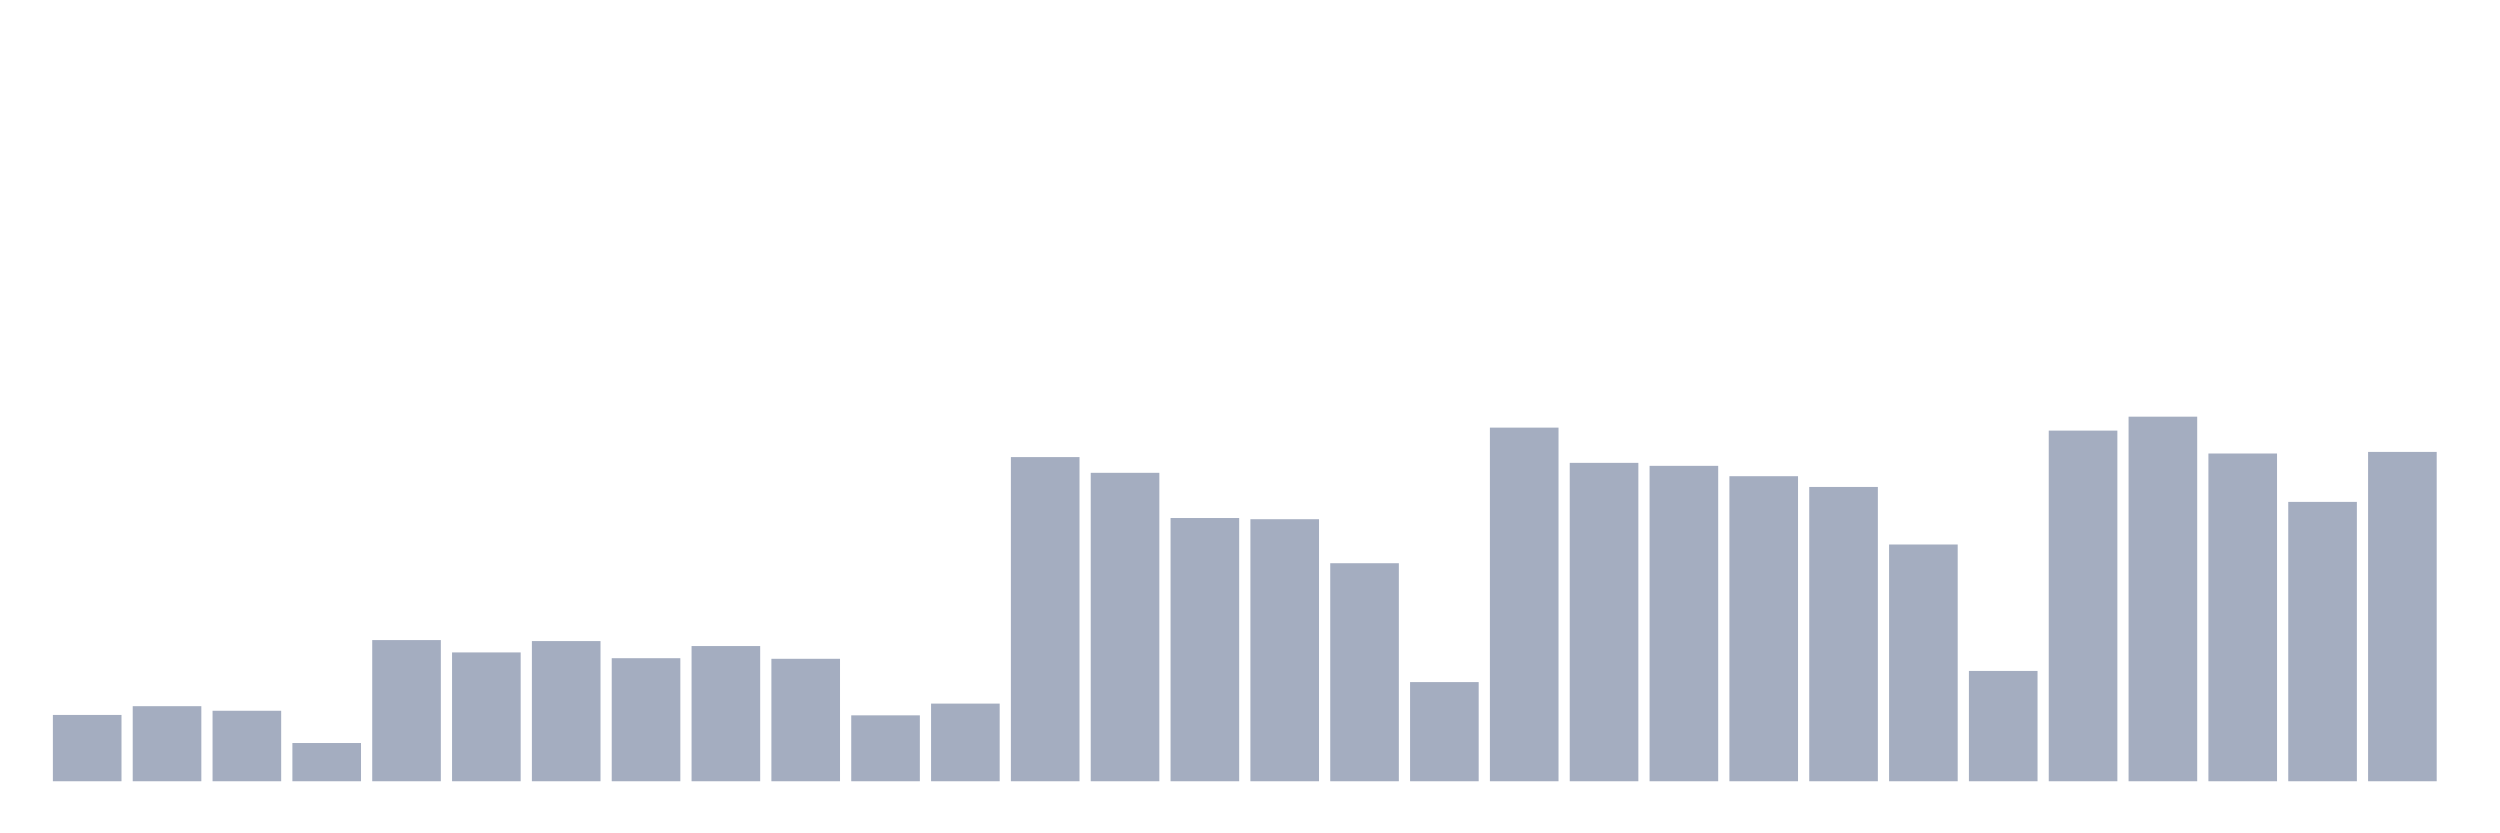 <svg xmlns="http://www.w3.org/2000/svg" viewBox="0 0 480 160"><g transform="translate(10,10)"><rect class="bar" x="0.153" width="13.175" y="127.269" height="12.731" fill="rgb(164,173,192)"></rect><rect class="bar" x="15.482" width="13.175" y="125.587" height="14.413" fill="rgb(164,173,192)"></rect><rect class="bar" x="30.81" width="13.175" y="126.466" height="13.534" fill="rgb(164,173,192)"></rect><rect class="bar" x="46.138" width="13.175" y="132.66" height="7.34" fill="rgb(164,173,192)"></rect><rect class="bar" x="61.466" width="13.175" y="112.895" height="27.105" fill="rgb(164,173,192)"></rect><rect class="bar" x="76.794" width="13.175" y="115.265" height="24.735" fill="rgb(164,173,192)"></rect><rect class="bar" x="92.123" width="13.175" y="113.086" height="26.914" fill="rgb(164,173,192)"></rect><rect class="bar" x="107.451" width="13.175" y="116.374" height="23.626" fill="rgb(164,173,192)"></rect><rect class="bar" x="122.779" width="13.175" y="114.042" height="25.958" fill="rgb(164,173,192)"></rect><rect class="bar" x="138.107" width="13.175" y="116.488" height="23.512" fill="rgb(164,173,192)"></rect><rect class="bar" x="153.436" width="13.175" y="127.346" height="12.654" fill="rgb(164,173,192)"></rect><rect class="bar" x="168.764" width="13.175" y="125.09" height="14.91" fill="rgb(164,173,192)"></rect><rect class="bar" x="184.092" width="13.175" y="77.761" height="62.239" fill="rgb(164,173,192)"></rect><rect class="bar" x="199.42" width="13.175" y="80.781" height="59.219" fill="rgb(164,173,192)"></rect><rect class="bar" x="214.748" width="13.175" y="89.459" height="50.541" fill="rgb(164,173,192)"></rect><rect class="bar" x="230.077" width="13.175" y="89.689" height="50.311" fill="rgb(164,173,192)"></rect><rect class="bar" x="245.405" width="13.175" y="98.138" height="41.862" fill="rgb(164,173,192)"></rect><rect class="bar" x="260.733" width="13.175" y="120.961" height="19.039" fill="rgb(164,173,192)"></rect><rect class="bar" x="276.061" width="13.175" y="72.103" height="67.897" fill="rgb(164,173,192)"></rect><rect class="bar" x="291.39" width="13.175" y="78.869" height="61.131" fill="rgb(164,173,192)"></rect><rect class="bar" x="306.718" width="13.175" y="79.443" height="60.557" fill="rgb(164,173,192)"></rect><rect class="bar" x="322.046" width="13.175" y="81.431" height="58.569" fill="rgb(164,173,192)"></rect><rect class="bar" x="337.374" width="13.175" y="83.495" height="56.505" fill="rgb(164,173,192)"></rect><rect class="bar" x="352.702" width="13.175" y="94.544" height="45.456" fill="rgb(164,173,192)"></rect><rect class="bar" x="368.031" width="13.175" y="118.82" height="21.18" fill="rgb(164,173,192)"></rect><rect class="bar" x="383.359" width="13.175" y="72.676" height="67.324" fill="rgb(164,173,192)"></rect><rect class="bar" x="398.687" width="13.175" y="70" height="70" fill="rgb(164,173,192)"></rect><rect class="bar" x="414.015" width="13.175" y="77.073" height="62.927" fill="rgb(164,173,192)"></rect><rect class="bar" x="429.344" width="13.175" y="86.363" height="53.637" fill="rgb(164,173,192)"></rect><rect class="bar" x="444.672" width="13.175" y="76.767" height="63.233" fill="rgb(164,173,192)"></rect></g></svg>